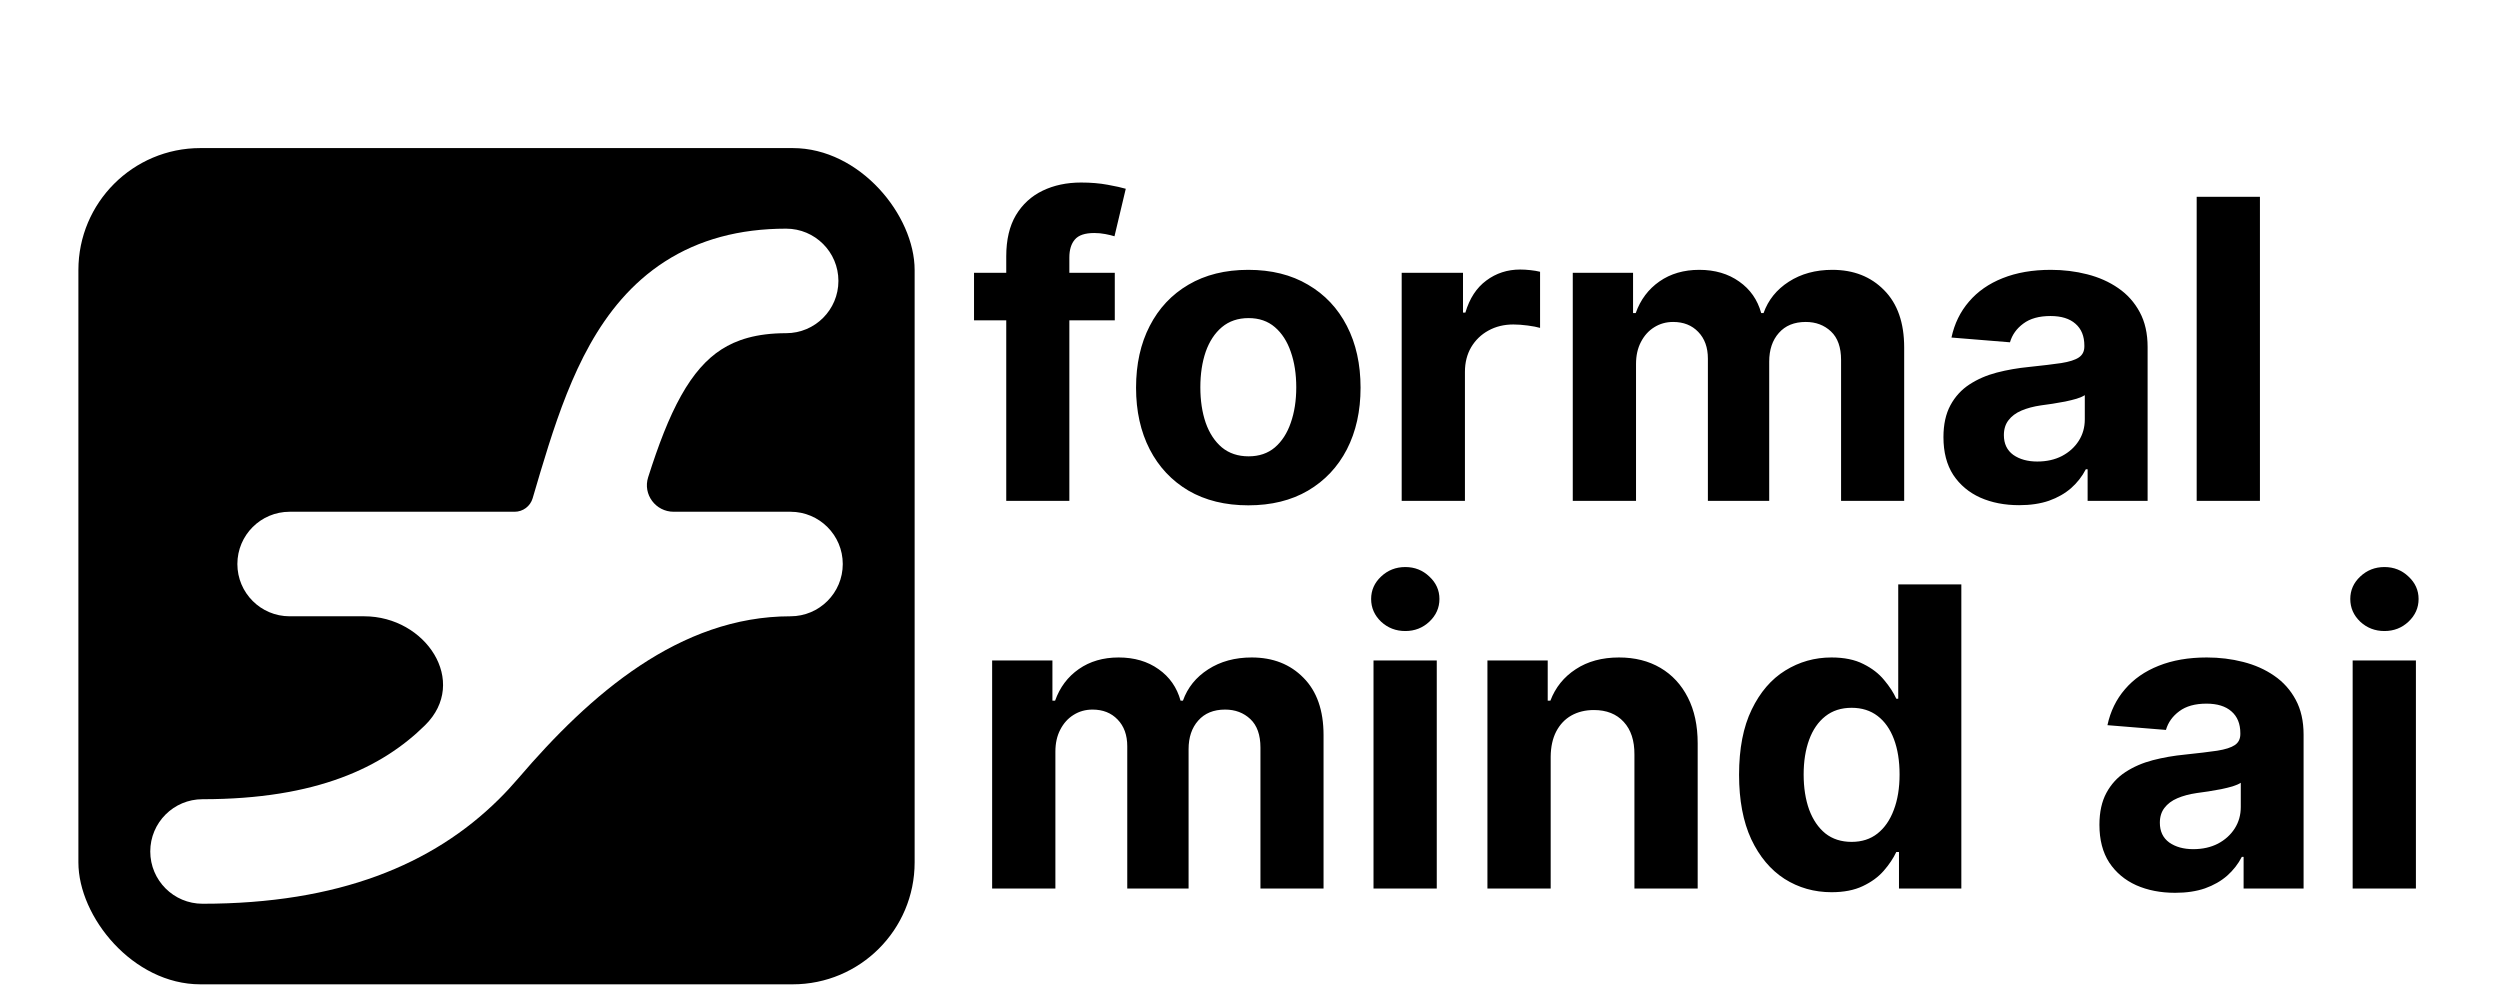 <svg width="574" height="228" viewBox="0 0 574 228" fill="none" xmlns="http://www.w3.org/2000/svg">
<g filter="url(#filter0_dd_202_1300)">
<g filter="url(#filter1_dd_202_1300)">
<rect x="18" y="10" width="192" height="192" rx="28" fill="black"/>
<path d="M180.5 28.5C187.127 28.5 192.5 33.873 192.5 40.5C192.5 47.127 187.127 52.5 180.5 52.5C173.613 52.5 169.017 54.063 165.652 56.225C162.197 58.445 159.185 61.85 156.389 66.837C153.548 71.903 151.18 78.145 148.813 85.586V85.586C147.562 89.522 150.546 93.5 154.676 93.5H181.5C188.127 93.5 193.5 98.873 193.5 105.5C193.5 112.127 188.127 117.5 181.5 117.5V117.5C156.045 117.5 135.519 135.375 118.981 154.725C117.562 156.385 116.063 158.002 114.478 159.568C99.362 174.498 77.756 183.5 46.5 183.5C39.873 183.5 34.5 178.127 34.5 171.5C34.5 164.873 39.873 159.5 46.5 159.5C72.782 159.5 87.86 152.127 97.612 142.494V142.494C107.7 132.531 97.783 117.5 83.605 117.5H66.5C59.873 117.5 54.5 112.127 54.5 105.5C54.5 98.873 59.873 93.5 66.5 93.5H118.155C120.068 93.5 121.756 92.241 122.295 90.405V90.405C123.472 86.393 124.674 82.299 125.942 78.312C128.458 70.402 131.41 62.315 135.455 55.101C139.545 47.806 144.985 40.977 152.679 36.033C160.464 31.031 169.714 28.5 180.5 28.5Z" fill="white"/>
</g>
<path d="M255.955 50.636V61.545H223.636V50.636H255.955ZM231.034 103V46.852C231.034 43.057 231.773 39.909 233.25 37.409C234.75 34.909 236.795 33.034 239.386 31.784C241.977 30.534 244.92 29.909 248.216 29.909C250.443 29.909 252.477 30.079 254.318 30.421C256.182 30.761 257.568 31.068 258.477 31.341L255.886 42.25C255.318 42.068 254.614 41.898 253.773 41.739C252.955 41.58 252.114 41.5 251.25 41.5C249.114 41.5 247.625 42 246.784 43C245.943 43.977 245.523 45.352 245.523 47.125V103H231.034ZM286.611 104.023C281.315 104.023 276.736 102.898 272.872 100.648C269.031 98.375 266.065 95.216 263.974 91.171C261.884 87.102 260.838 82.386 260.838 77.023C260.838 71.614 261.884 66.886 263.974 62.841C266.065 58.773 269.031 55.614 272.872 53.364C276.736 51.091 281.315 49.955 286.611 49.955C291.906 49.955 296.474 51.091 300.315 53.364C304.179 55.614 307.156 58.773 309.247 62.841C311.338 66.886 312.384 71.614 312.384 77.023C312.384 82.386 311.338 87.102 309.247 91.171C307.156 95.216 304.179 98.375 300.315 100.648C296.474 102.898 291.906 104.023 286.611 104.023ZM286.679 92.773C289.088 92.773 291.099 92.091 292.713 90.727C294.327 89.341 295.543 87.454 296.361 85.068C297.202 82.682 297.622 79.966 297.622 76.921C297.622 73.875 297.202 71.159 296.361 68.773C295.543 66.386 294.327 64.5 292.713 63.114C291.099 61.727 289.088 61.034 286.679 61.034C284.247 61.034 282.202 61.727 280.543 63.114C278.906 64.5 277.668 66.386 276.827 68.773C276.009 71.159 275.599 73.875 275.599 76.921C275.599 79.966 276.009 82.682 276.827 85.068C277.668 87.454 278.906 89.341 280.543 90.727C282.202 92.091 284.247 92.773 286.679 92.773ZM321.827 103V50.636H335.906V59.773H336.452C337.406 56.523 339.009 54.068 341.259 52.409C343.509 50.727 346.099 49.886 349.031 49.886C349.759 49.886 350.543 49.932 351.384 50.023C352.224 50.114 352.963 50.239 353.599 50.398V63.284C352.918 63.08 351.974 62.898 350.77 62.739C349.565 62.58 348.463 62.5 347.463 62.5C345.327 62.5 343.418 62.966 341.736 63.898C340.077 64.807 338.759 66.079 337.781 67.716C336.827 69.352 336.349 71.239 336.349 73.375V103H321.827ZM361.108 103V50.636H374.949V59.875H375.562C376.653 56.807 378.472 54.386 381.017 52.614C383.562 50.841 386.608 49.955 390.153 49.955C393.744 49.955 396.801 50.852 399.324 52.648C401.847 54.42 403.528 56.83 404.369 59.875H404.915C405.983 56.875 407.915 54.477 410.71 52.682C413.528 50.864 416.858 49.955 420.699 49.955C425.585 49.955 429.551 51.511 432.597 54.625C435.665 57.716 437.199 62.102 437.199 67.784V103H422.71V70.648C422.71 67.739 421.938 65.557 420.392 64.102C418.847 62.648 416.915 61.92 414.597 61.92C411.96 61.92 409.903 62.761 408.426 64.443C406.949 66.102 406.21 68.296 406.21 71.023V103H392.131V70.341C392.131 67.773 391.392 65.727 389.915 64.204C388.46 62.682 386.54 61.92 384.153 61.92C382.54 61.92 381.085 62.33 379.79 63.148C378.517 63.943 377.506 65.068 376.756 66.523C376.006 67.954 375.631 69.636 375.631 71.568V103H361.108ZM463.602 103.989C460.261 103.989 457.284 103.409 454.67 102.25C452.057 101.068 449.989 99.329 448.466 97.034C446.966 94.716 446.216 91.829 446.216 88.375C446.216 85.466 446.75 83.023 447.818 81.046C448.886 79.068 450.341 77.477 452.182 76.273C454.023 75.068 456.114 74.159 458.455 73.546C460.818 72.932 463.295 72.5 465.886 72.25C468.932 71.932 471.386 71.636 473.25 71.364C475.114 71.068 476.466 70.636 477.307 70.068C478.148 69.5 478.568 68.659 478.568 67.546V67.341C478.568 65.182 477.886 63.511 476.523 62.33C475.182 61.148 473.273 60.557 470.795 60.557C468.182 60.557 466.102 61.136 464.557 62.295C463.011 63.432 461.989 64.864 461.489 66.591L448.057 65.5C448.739 62.318 450.08 59.568 452.08 57.25C454.08 54.909 456.659 53.114 459.818 51.864C463 50.591 466.682 49.955 470.864 49.955C473.773 49.955 476.557 50.295 479.216 50.977C481.898 51.659 484.273 52.716 486.341 54.148C488.432 55.58 490.08 57.42 491.284 59.67C492.489 61.898 493.091 64.568 493.091 67.682V103H479.318V95.739H478.909C478.068 97.375 476.943 98.818 475.534 100.068C474.125 101.295 472.432 102.261 470.455 102.966C468.477 103.648 466.193 103.989 463.602 103.989ZM467.761 93.966C469.898 93.966 471.784 93.546 473.42 92.704C475.057 91.841 476.341 90.682 477.273 89.227C478.205 87.773 478.67 86.125 478.67 84.284V78.727C478.216 79.023 477.591 79.296 476.795 79.546C476.023 79.773 475.148 79.989 474.17 80.193C473.193 80.375 472.216 80.546 471.239 80.704C470.261 80.841 469.375 80.966 468.58 81.079C466.875 81.329 465.386 81.727 464.114 82.273C462.841 82.818 461.852 83.557 461.148 84.489C460.443 85.398 460.091 86.534 460.091 87.898C460.091 89.875 460.807 91.386 462.239 92.432C463.693 93.454 465.534 93.966 467.761 93.966ZM518.881 33.182V103H504.358V33.182H518.881ZM227.795 192V139.636H241.636V148.875H242.25C243.341 145.807 245.159 143.386 247.705 141.614C250.25 139.841 253.295 138.955 256.841 138.955C260.432 138.955 263.489 139.852 266.011 141.648C268.534 143.42 270.216 145.83 271.057 148.875H271.602C272.67 145.875 274.602 143.477 277.398 141.682C280.216 139.864 283.545 138.955 287.386 138.955C292.273 138.955 296.239 140.511 299.284 143.625C302.352 146.716 303.886 151.102 303.886 156.784V192H289.398V159.648C289.398 156.739 288.625 154.557 287.08 153.102C285.534 151.648 283.602 150.92 281.284 150.92C278.648 150.92 276.591 151.761 275.114 153.443C273.636 155.102 272.898 157.295 272.898 160.023V192H258.818V159.341C258.818 156.773 258.08 154.727 256.602 153.205C255.148 151.682 253.227 150.92 250.841 150.92C249.227 150.92 247.773 151.33 246.477 152.148C245.205 152.943 244.193 154.068 243.443 155.523C242.693 156.955 242.318 158.636 242.318 160.568V192H227.795ZM315.358 192V139.636H329.881V192H315.358ZM322.653 132.886C320.494 132.886 318.642 132.17 317.097 130.739C315.574 129.284 314.812 127.545 314.812 125.523C314.812 123.523 315.574 121.807 317.097 120.375C318.642 118.92 320.494 118.193 322.653 118.193C324.813 118.193 326.653 118.92 328.176 120.375C329.722 121.807 330.494 123.523 330.494 125.523C330.494 127.545 329.722 129.284 328.176 130.739C326.653 132.17 324.813 132.886 322.653 132.886ZM356.037 161.727V192H341.514V139.636H355.355V148.875H355.969C357.128 145.83 359.071 143.42 361.798 141.648C364.526 139.852 367.832 138.955 371.719 138.955C375.355 138.955 378.526 139.75 381.23 141.341C383.935 142.932 386.037 145.205 387.537 148.159C389.037 151.091 389.787 154.591 389.787 158.659V192H375.264V161.25C375.287 158.045 374.469 155.545 372.81 153.75C371.151 151.932 368.866 151.023 365.957 151.023C364.003 151.023 362.276 151.443 360.776 152.284C359.298 153.125 358.139 154.352 357.298 155.966C356.48 157.557 356.06 159.477 356.037 161.727ZM420.528 192.852C416.551 192.852 412.949 191.83 409.722 189.784C406.517 187.716 403.972 184.682 402.085 180.682C400.222 176.659 399.29 171.727 399.29 165.886C399.29 159.886 400.256 154.898 402.188 150.92C404.119 146.92 406.688 143.932 409.892 141.955C413.119 139.955 416.653 138.955 420.494 138.955C423.426 138.955 425.869 139.455 427.824 140.455C429.801 141.432 431.392 142.659 432.597 144.136C433.824 145.591 434.756 147.023 435.392 148.432H435.835V122.182H450.324V192H436.006V183.614H435.392C434.71 185.068 433.744 186.511 432.494 187.943C431.267 189.352 429.665 190.523 427.688 191.455C425.733 192.386 423.347 192.852 420.528 192.852ZM425.131 181.295C427.472 181.295 429.449 180.659 431.062 179.386C432.699 178.091 433.949 176.284 434.812 173.966C435.699 171.648 436.142 168.932 436.142 165.818C436.142 162.705 435.71 160 434.847 157.705C433.983 155.409 432.733 153.636 431.097 152.386C429.46 151.136 427.472 150.511 425.131 150.511C422.744 150.511 420.733 151.159 419.097 152.455C417.46 153.75 416.222 155.545 415.381 157.841C414.54 160.136 414.119 162.795 414.119 165.818C414.119 168.864 414.54 171.557 415.381 173.898C416.244 176.216 417.483 178.034 419.097 179.352C420.733 180.648 422.744 181.295 425.131 181.295ZM499.415 192.989C496.074 192.989 493.097 192.409 490.483 191.25C487.869 190.068 485.801 188.33 484.278 186.034C482.778 183.716 482.028 180.83 482.028 177.375C482.028 174.466 482.563 172.023 483.631 170.045C484.699 168.068 486.153 166.477 487.994 165.273C489.835 164.068 491.926 163.159 494.267 162.545C496.631 161.932 499.108 161.5 501.699 161.25C504.744 160.932 507.199 160.636 509.062 160.364C510.926 160.068 512.278 159.636 513.119 159.068C513.96 158.5 514.381 157.659 514.381 156.545V156.341C514.381 154.182 513.699 152.511 512.335 151.33C510.994 150.148 509.085 149.557 506.608 149.557C503.994 149.557 501.915 150.136 500.369 151.295C498.824 152.432 497.801 153.864 497.301 155.591L483.869 154.5C484.551 151.318 485.892 148.568 487.892 146.25C489.892 143.909 492.472 142.114 495.631 140.864C498.813 139.591 502.494 138.955 506.676 138.955C509.585 138.955 512.369 139.295 515.028 139.977C517.71 140.659 520.085 141.716 522.153 143.148C524.244 144.58 525.892 146.42 527.097 148.67C528.301 150.898 528.903 153.568 528.903 156.682V192H515.131V184.739H514.722C513.881 186.375 512.756 187.818 511.347 189.068C509.938 190.295 508.244 191.261 506.267 191.966C504.29 192.648 502.006 192.989 499.415 192.989ZM503.574 182.966C505.71 182.966 507.597 182.545 509.233 181.705C510.869 180.841 512.153 179.682 513.085 178.227C514.017 176.773 514.483 175.125 514.483 173.284V167.727C514.028 168.023 513.403 168.295 512.608 168.545C511.835 168.773 510.96 168.989 509.983 169.193C509.006 169.375 508.028 169.545 507.051 169.705C506.074 169.841 505.188 169.966 504.392 170.08C502.688 170.33 501.199 170.727 499.926 171.273C498.653 171.818 497.665 172.557 496.96 173.489C496.256 174.398 495.903 175.534 495.903 176.898C495.903 178.875 496.619 180.386 498.051 181.432C499.506 182.455 501.347 182.966 503.574 182.966ZM540.17 192V139.636H554.693V192H540.17ZM547.466 132.886C545.307 132.886 543.455 132.17 541.909 130.739C540.386 129.284 539.625 127.545 539.625 125.523C539.625 123.523 540.386 121.807 541.909 120.375C543.455 118.92 545.307 118.193 547.466 118.193C549.625 118.193 551.466 118.92 552.989 120.375C554.534 121.807 555.307 123.523 555.307 125.523C555.307 127.545 554.534 129.284 552.989 130.739C551.466 132.17 549.625 132.886 547.466 132.886Z" fill="black"/>
</g>
<defs>
<filter id="filter0_dd_202_1300" x="0" y="0" width="579" height="228" filterUnits="userSpaceOnUse" color-interpolation-filters="sRGB">
<feFlood flood-opacity="0" result="BackgroundImageFix"/>
<feColorMatrix in="SourceAlpha" type="matrix" values="0 0 0 0 0 0 0 0 0 0 0 0 0 0 0 0 0 0 127 0" result="hardAlpha"/>
<feOffset dy="4"/>
<feGaussianBlur stdDeviation="2"/>
<feColorMatrix type="matrix" values="0 0 0 0 0 0 0 0 0 0 0 0 0 0 0 0 0 0 0.3 0"/>
<feBlend mode="normal" in2="BackgroundImageFix" result="effect1_dropShadow_202_1300"/>
<feColorMatrix in="SourceAlpha" type="matrix" values="0 0 0 0 0 0 0 0 0 0 0 0 0 0 0 0 0 0 127 0" result="hardAlpha"/>
<feMorphology radius="6" operator="dilate" in="SourceAlpha" result="effect2_dropShadow_202_1300"/>
<feOffset dy="8"/>
<feGaussianBlur stdDeviation="6"/>
<feColorMatrix type="matrix" values="0 0 0 0 0 0 0 0 0 0 0 0 0 0 0 0 0 0 0.15 0"/>
<feBlend mode="normal" in2="effect1_dropShadow_202_1300" result="effect2_dropShadow_202_1300"/>
<feBlend mode="normal" in="SourceGraphic" in2="effect2_dropShadow_202_1300" result="shape"/>
</filter>
<filter id="filter1_dd_202_1300" x="0" y="0" width="228" height="228" filterUnits="userSpaceOnUse" color-interpolation-filters="sRGB">
<feFlood flood-opacity="0" result="BackgroundImageFix"/>
<feColorMatrix in="SourceAlpha" type="matrix" values="0 0 0 0 0 0 0 0 0 0 0 0 0 0 0 0 0 0 127 0" result="hardAlpha"/>
<feOffset dy="4"/>
<feGaussianBlur stdDeviation="2"/>
<feColorMatrix type="matrix" values="0 0 0 0 0 0 0 0 0 0 0 0 0 0 0 0 0 0 0.3 0"/>
<feBlend mode="normal" in2="BackgroundImageFix" result="effect1_dropShadow_202_1300"/>
<feColorMatrix in="SourceAlpha" type="matrix" values="0 0 0 0 0 0 0 0 0 0 0 0 0 0 0 0 0 0 127 0" result="hardAlpha"/>
<feMorphology radius="6" operator="dilate" in="SourceAlpha" result="effect2_dropShadow_202_1300"/>
<feOffset dy="8"/>
<feGaussianBlur stdDeviation="6"/>
<feColorMatrix type="matrix" values="0 0 0 0 0 0 0 0 0 0 0 0 0 0 0 0 0 0 0.15 0"/>
<feBlend mode="normal" in2="effect1_dropShadow_202_1300" result="effect2_dropShadow_202_1300"/>
<feBlend mode="normal" in="SourceGraphic" in2="effect2_dropShadow_202_1300" result="shape"/>
</filter>
</defs>
</svg>
